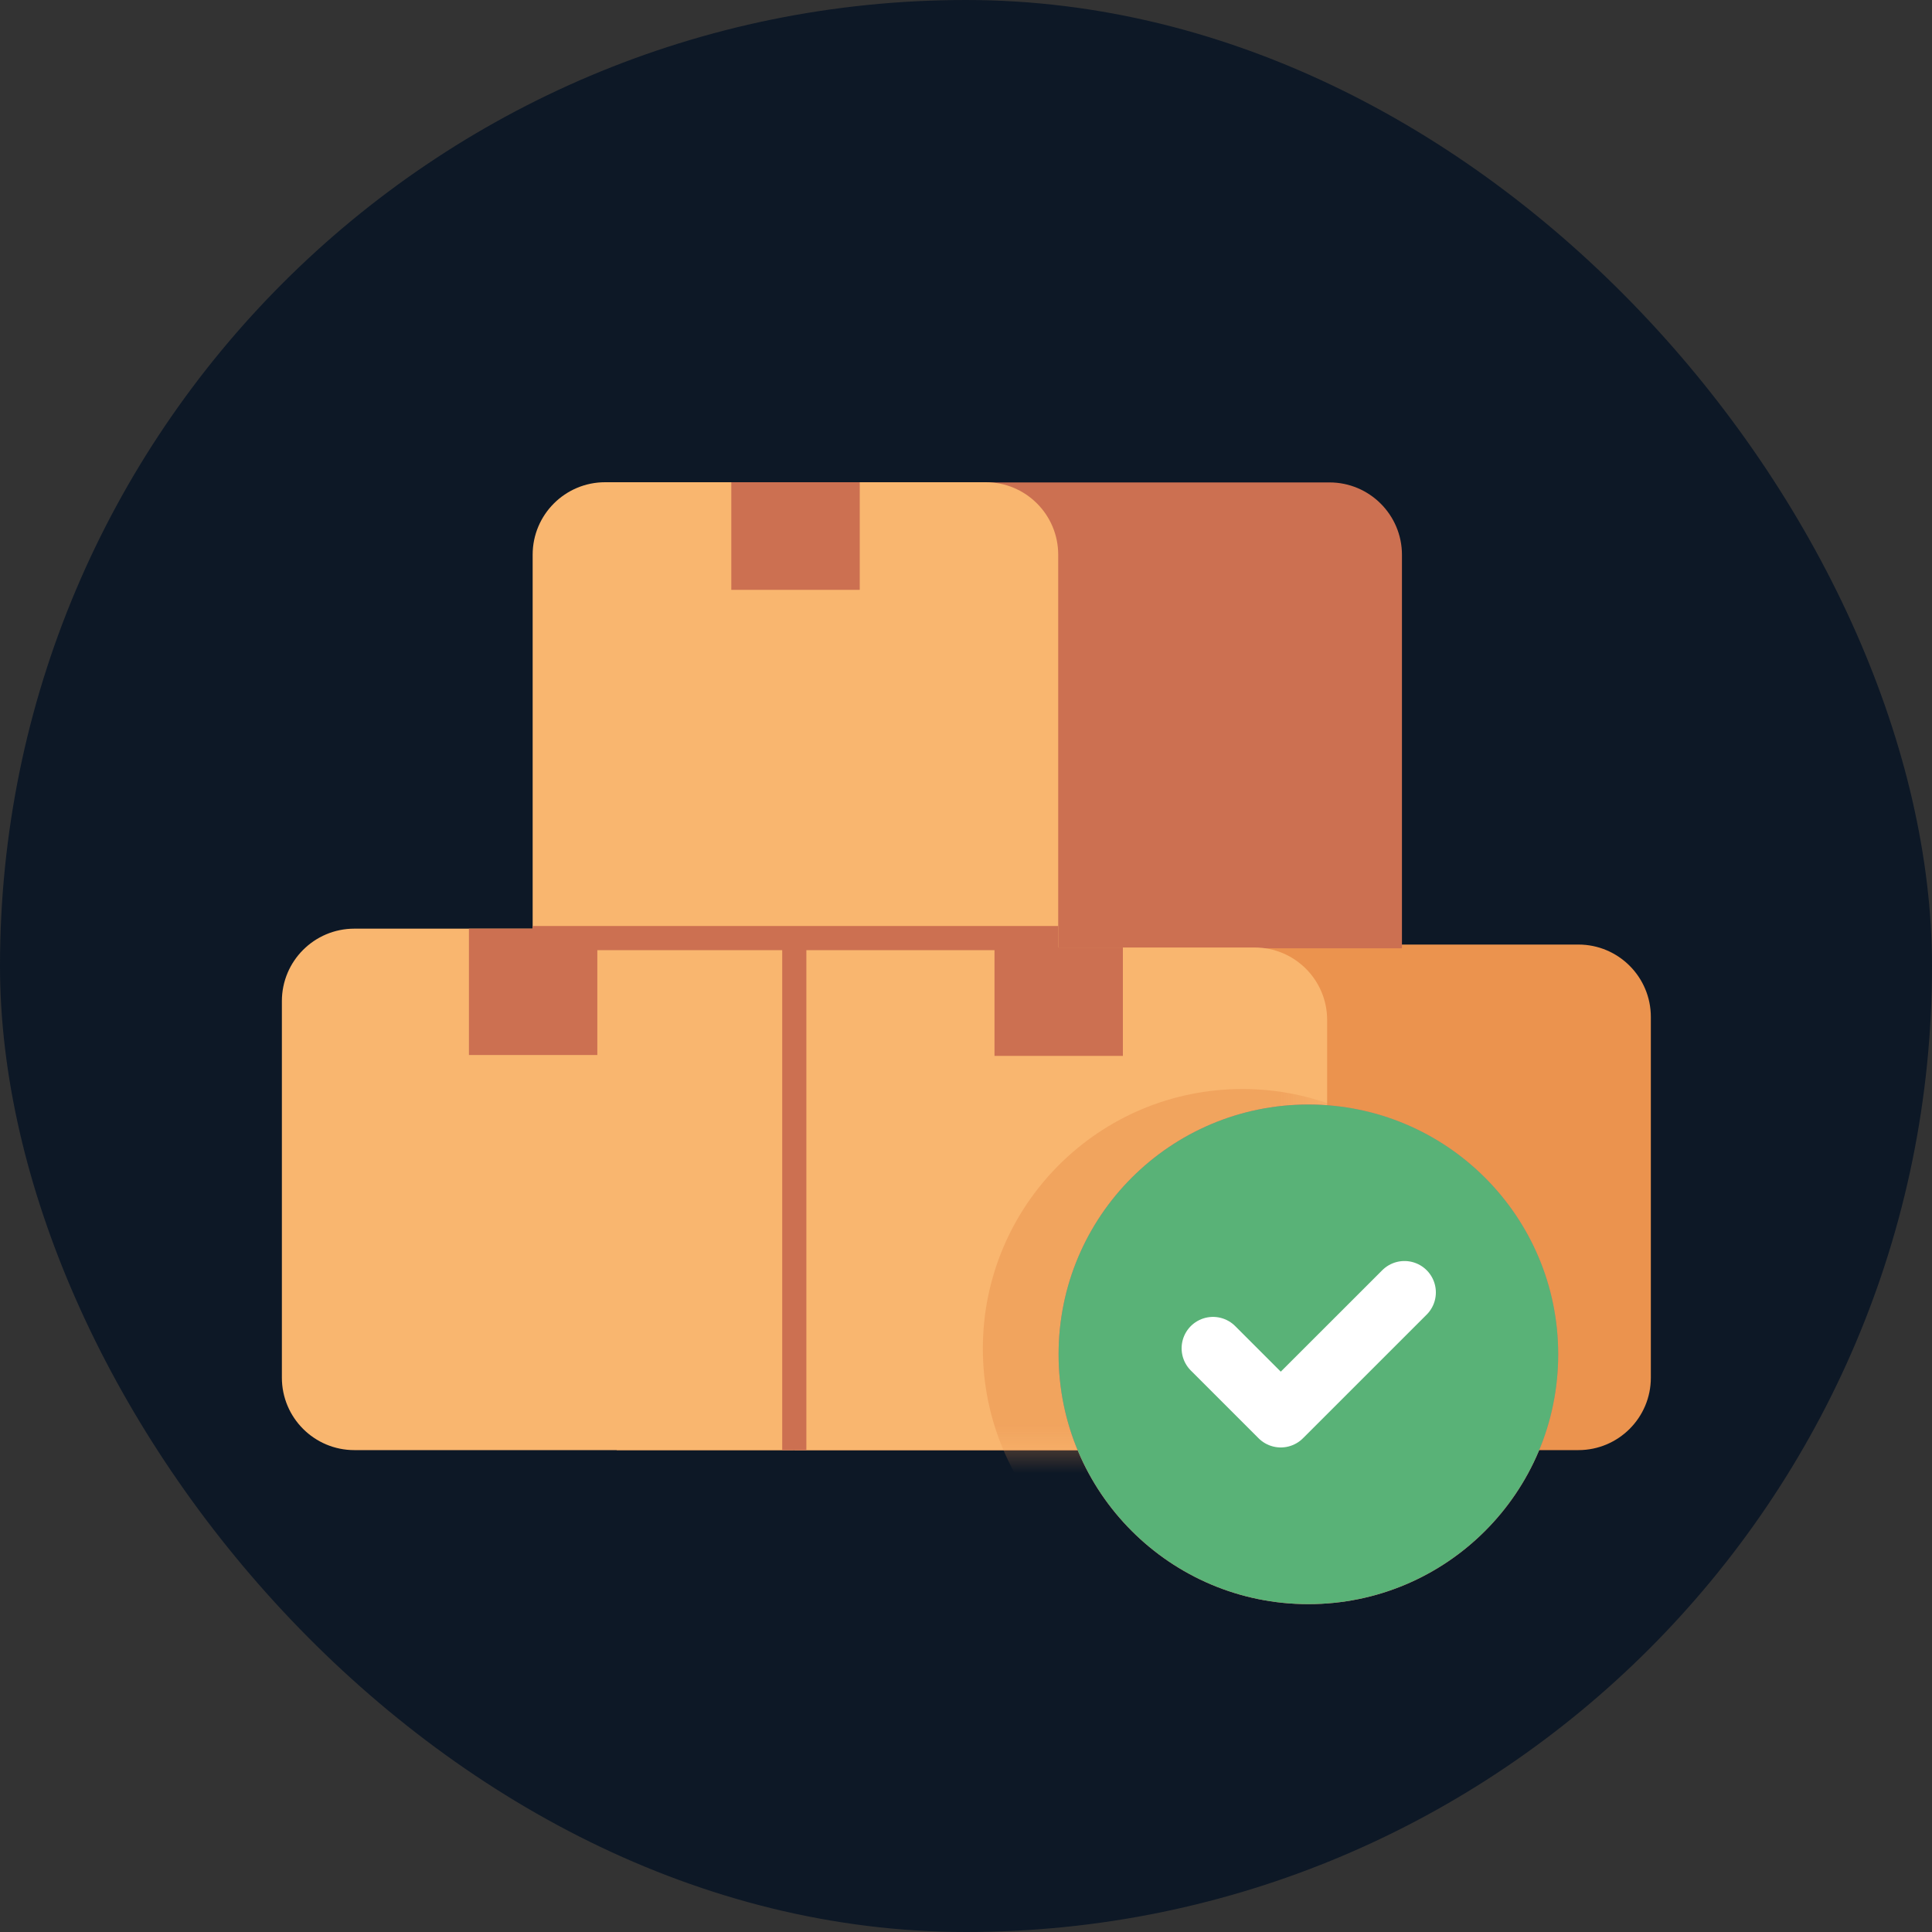 <svg width="40" height="40" viewBox="0 0 40 40" fill="none" xmlns="http://www.w3.org/2000/svg">
<rect x="0" y="0" width="40" height="40" fill="#333333" stroke="none"/>
<rect width="40" height="40" rx="20" fill="#0D1826"/>
<path d="M12.769 30.023L32.679 30.023C33.507 30.023 34.179 29.352 34.179 28.523V21.056C34.179 20.227 33.507 19.556 32.679 19.556H12.769V30.023Z" fill="#EB934E"/>
<path d="M20.354 19.633H29.026V11.488C29.026 10.66 28.354 9.988 27.526 9.988L20.354 9.988V19.633Z" fill="#CC7051"/>
<path d="M20.409 9.984H12.528C11.7 9.984 11.028 10.656 11.028 11.484V19.613H21.909V11.484C21.909 10.656 21.238 9.984 20.409 9.984Z" fill="#F9B66F"/>
<path d="M25.977 19.617H16.445V30.025H25.977C26.805 30.025 27.477 29.353 27.477 28.525V21.117C27.477 20.289 26.805 19.617 25.977 19.617Z" fill="#F9B66F"/>
<mask id="mask0_2119_85813" style="mask-type:alpha" maskUnits="userSpaceOnUse" x="16" y="19" width="12" height="12">
<path d="M25.954 19.617H16.422V30.025H25.954C26.782 30.025 27.454 29.353 27.454 28.525V21.117C27.454 20.289 26.782 19.617 25.954 19.617Z" fill="#F9B66F"/>
</mask>
<g mask="url(#mask0_2119_85813)">
<ellipse opacity="0.5" cx="25.723" cy="27.921" rx="5.374" ry="5.374" fill="#EB934E"/>
</g>
<path d="M17.8 9.984H15.141V12.212H17.8V9.984Z" fill="#CC7051"/>
<path d="M16.436 19.227H7.336C6.508 19.227 5.836 19.898 5.836 20.727V28.523C5.836 29.352 6.508 30.023 7.336 30.023H16.436V19.227Z" fill="#F9B66F"/>
<path d="M21.909 19.422H11.028" stroke="#CC7051" stroke-width="0.5" stroke-miterlimit="10"/>
<path d="M23.248 19.617H20.59V21.861H23.248V19.617Z" fill="#CC7051"/>
<path d="M16.445 30.025L16.445 19.617" stroke="#CC7051" stroke-width="0.5" stroke-miterlimit="10"/>
<path d="M12.367 19.227H9.709V21.843H12.367V19.227Z" fill="#CC7051"/>
<circle cx="27.089" cy="28.04" r="5.172" fill="#F36565"/>
<circle cx="27.089" cy="28.04" r="5.172" fill="#59B277"/>
<path d="M25.114 27.915L26.517 29.318L29.078 26.758" stroke="white" stroke-width="1.3" stroke-linecap="round" stroke-linejoin="round"/>
</svg>
